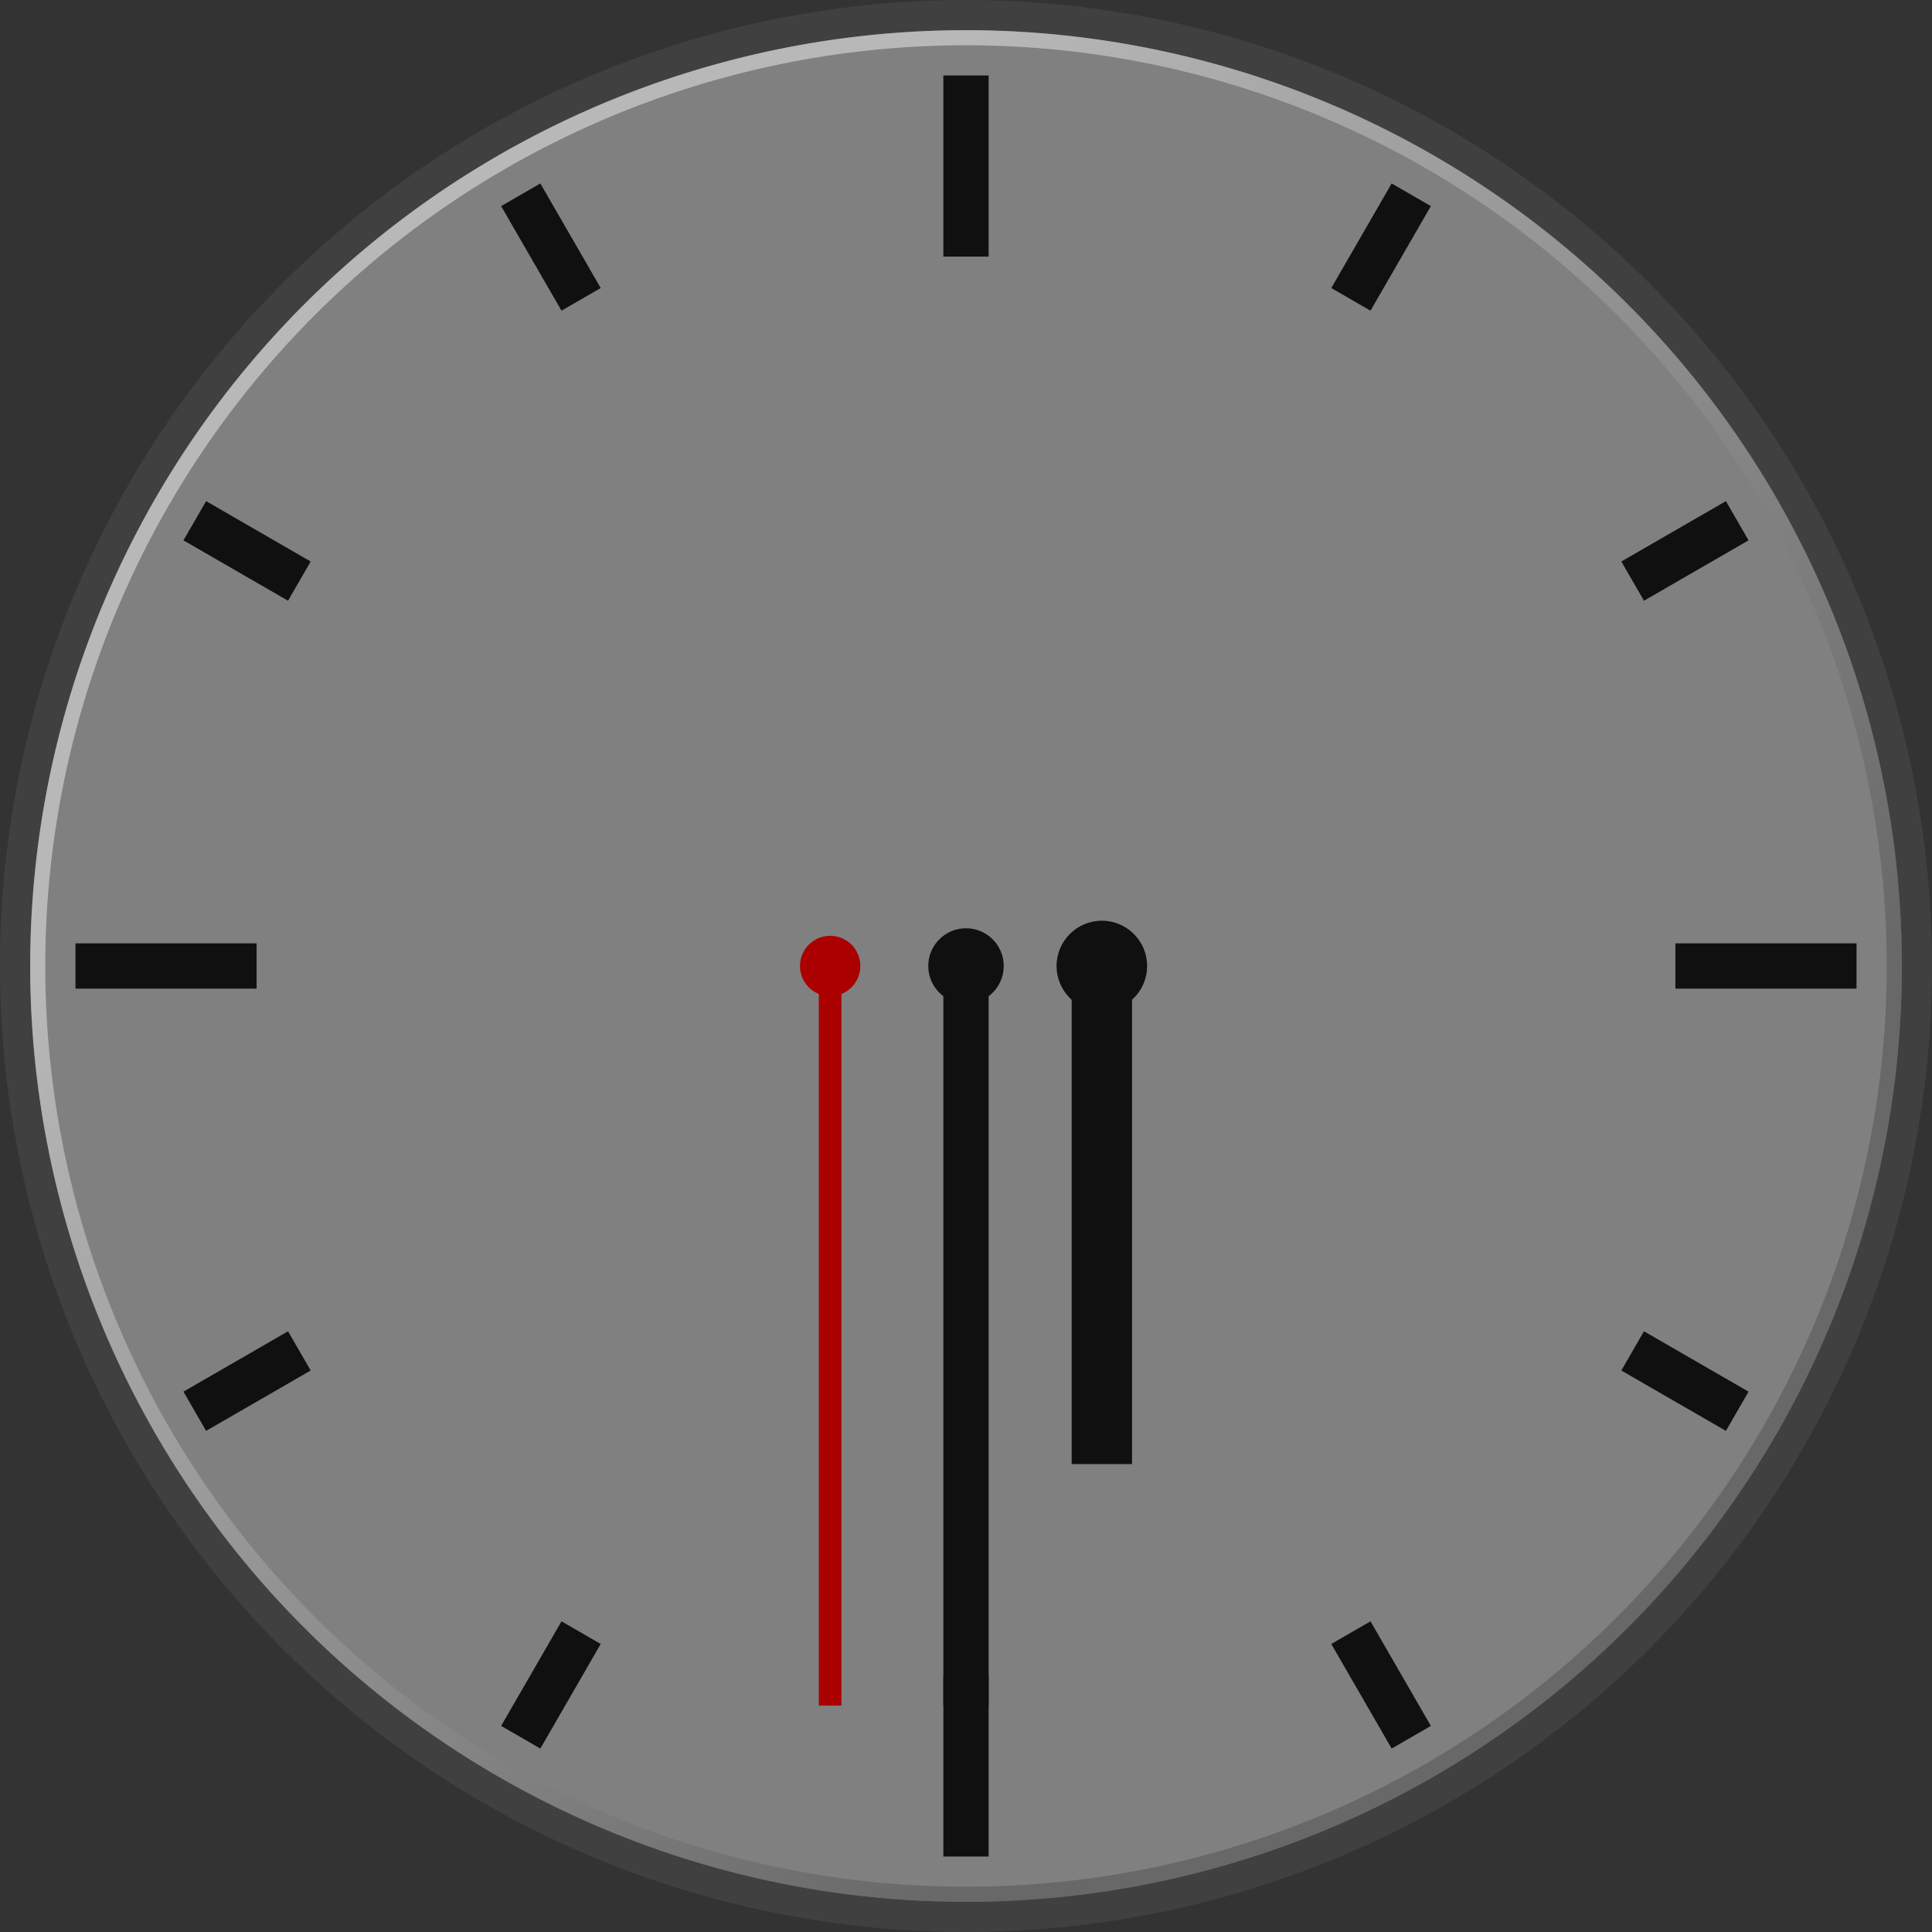<?xml version="1.0" encoding="UTF-8" standalone="no"?>
<!-- Created with Inkscape (http://www.inkscape.org/) -->

<svg
   xmlns:dc="http://purl.org/dc/elements/1.1/"
   xmlns:cc="http://creativecommons.org/ns#"
   xmlns:rdf="http://www.w3.org/1999/02/22-rdf-syntax-ns#"
   xmlns:svg="http://www.w3.org/2000/svg"
   xmlns="http://www.w3.org/2000/svg"
   xmlns:xlink="http://www.w3.org/1999/xlink"
   xmlns:sodipodi="http://sodipodi.sourceforge.net/DTD/sodipodi-0.dtd"
   xmlns:inkscape="http://www.inkscape.org/namespaces/inkscape"
   height="128"
   width="128"
   id="svg3124"
   sodipodi:version="0.32"
   inkscape:version="0.92.1 r15371"
   version="1.0"
   sodipodi:docname="clock.svg"
   inkscape:output_extension="org.inkscape.output.svg.inkscape">
  <rect width="100%" height="100%" fill="#333333" stroke="none"/>
  <sodipodi:namedview
     id="base"
     pagecolor="#a060a0"
     bordercolor="#646064"
     borderopacity="1.0"
     inkscape:pageopacity="0.5"
     inkscape:pageshadow="2"
     inkscape:cx="26"
     inkscape:cy="26"
     inkscape:zoom="15.596154"
     inkscape:document-units="px"
     inkscape:current-layer="layer1"
     showgrid="true"
     gridtolerance="10000"
     inkscape:grid-points="true"
     inkscape:window-width="1866"
     inkscape:window-height="1055"
     inkscape:window-x="0"
     inkscape:window-y="0"
     showguides="true"
     inkscape:guide-bbox="true"
     inkscape:window-maximized="1"
     fit-margin-top="0"
     fit-margin-left="0"
     fit-margin-right="0"
     fit-margin-bottom="0"
     inkscape:snap-bbox="true"
     inkscape:bbox-nodes="true"
     inkscape:snap-bbox-midpoints="true"
     inkscape:snap-nodes="true"
     inkscape:snap-others="false"
     inkscape:snap-grids="true"
     inkscape:bbox-paths="false">
    <inkscape:grid
       originy="-124"
       originx="-204"
       snapvisiblegridlinesonly="true"
       empspacing="5"
       type="xygrid"
       id="grid3133"
       visible="true"
       enabled="true"
       spacingx="1"
       spacingy="1" />
  </sodipodi:namedview>
  <defs
     id="defs3126">
    <linearGradient
       inkscape:collect="always"
       id="linearGradient4601">
      <stop
         style="stop-color:#f0f0f0;stop-opacity:1"
         offset="0"
         id="stop4597" />
      <stop
         style="stop-color:#505050;stop-opacity:1"
         offset="1"
         id="stop4599" />
    </linearGradient>
    <linearGradient
       id="linearGradient5384">
      <stop
         style="stop-color:#000000;stop-opacity:1;"
         offset="0"
         id="stop5386" />
      <stop
         style="stop-color:#ffffff;stop-opacity:1;"
         offset="1"
         id="stop5388" />
    </linearGradient>
    <linearGradient
       id="linearGradient5384-4">
      <stop
         style="stop-color:#000000;stop-opacity:1;"
         offset="0"
         id="stop5386-8" />
      <stop
         style="stop-color:#ffffff;stop-opacity:1;"
         offset="1"
         id="stop5388-1" />
    </linearGradient>
    <linearGradient
       id="linearGradient5384-0">
      <stop
         style="stop-color:#000000;stop-opacity:1;"
         offset="0"
         id="stop5386-4" />
      <stop
         style="stop-color:#ffffff;stop-opacity:1;"
         offset="1"
         id="stop5388-4" />
    </linearGradient>
    <linearGradient
       id="linearGradient5384-6">
      <stop
         style="stop-color:#000000;stop-opacity:1;"
         offset="0"
         id="stop5386-2" />
      <stop
         style="stop-color:#ffffff;stop-opacity:1;"
         offset="1"
         id="stop5388-9" />
    </linearGradient>
    <linearGradient
       inkscape:collect="always"
       xlink:href="#linearGradient4601"
       id="linearGradient4603"
       x1="170.5"
       y1="-149.138"
       x2="231.5"
       y2="-88.138"
       gradientUnits="userSpaceOnUse" />
  </defs>
  <g
     inkscape:groupmode="layer"
     inkscape:label="Warstwa 1"
     id="layer1"
     transform="translate(-167.5,213.138)">
    <g
       id="ClockFace"
       inkscape:label="#g4815">
      <g
         id="g4608">
        <circle
           style="opacity:1;vector-effect:none;fill:#808080;fill-opacity:1;stroke:none;stroke-width:2.52px;stroke-linecap:butt;stroke-linejoin:miter;stroke-miterlimit:4;stroke-dasharray:none;stroke-dashoffset:0;stroke-opacity:1;marker:none"
           id="path4548-5"
           cx="231.5"
           cy="-149.138"
           r="63" />
        <path
           style="opacity:1;vector-effect:none;fill:#404040;fill-opacity:1;stroke:none;stroke-width:2.56px;stroke-linecap:butt;stroke-linejoin:miter;stroke-miterlimit:4;stroke-dasharray:none;stroke-dashoffset:0;stroke-opacity:1;marker:none"
           d="m 231.5,-213.138 a 64,64 0 0 0 -64,64 64,64 0 0 0 64,64 64,64 0 0 0 64,-64 64,64 0 0 0 -64,-64 z m 0,2 a 62,62 0 0 1 62,62 62,62 0 0 1 -62,62 62,62 0 0 1 -62,-62 62,62 0 0 1 62,-62 z"
           id="path4548-6"
           inkscape:connector-curvature="0" />
        <path
           style="opacity:0.5;vector-effect:none;fill:url(#linearGradient4603);fill-opacity:1;stroke:none;stroke-width:2.48px;stroke-linecap:butt;stroke-linejoin:miter;stroke-miterlimit:4;stroke-dasharray:none;stroke-dashoffset:0;stroke-opacity:1;marker:none"
           d="m 231.5,-211.138 a 62,62 0 0 0 -62,62 62,62 0 0 0 62,62 62,62 0 0 0 62,-62 62,62 0 0 0 -62,-62 z m 0,1 a 61,61 0 0 1 61,61 61,61 0 0 1 -61,61 61,61 0 0 1 -61,-61 61,61 0 0 1 61,-61 z"
           id="path4548-35"
           inkscape:connector-curvature="0" />
      </g>
      <g
         id="g4796">
        <rect
           style="opacity:1;vector-effect:none;fill:#101010;fill-opacity:1;stroke:none;stroke-width:0.75px;stroke-linecap:butt;stroke-linejoin:miter;stroke-miterlimit:4;stroke-dasharray:none;stroke-dashoffset:0;stroke-opacity:1;marker:none"
           id="rect4610"
           width="3"
           height="12"
           x="230"
           y="-208.138" />
        <rect
           style="opacity:1;vector-effect:none;fill:#101010;fill-opacity:1;stroke:none;stroke-width:0.75px;stroke-linecap:butt;stroke-linejoin:miter;stroke-miterlimit:4;stroke-dasharray:none;stroke-dashoffset:0;stroke-opacity:1;marker:none"
           id="rect4610-3"
           width="3"
           height="12"
           x="230"
           y="-102.138" />
        <rect
           y="172.5"
           x="147.638"
           height="12"
           width="3"
           id="rect4764"
           style="opacity:1;vector-effect:none;fill:#101010;fill-opacity:1;stroke:none;stroke-width:0.75px;stroke-linecap:butt;stroke-linejoin:miter;stroke-miterlimit:4;stroke-dasharray:none;stroke-dashoffset:0;stroke-opacity:1;marker:none"
           transform="rotate(-90)" />
        <rect
           y="278.5"
           x="147.638"
           height="12"
           width="3"
           id="rect4766"
           style="opacity:1;vector-effect:none;fill:#101010;fill-opacity:1;stroke:none;stroke-width:0.75px;stroke-linecap:butt;stroke-linejoin:miter;stroke-miterlimit:4;stroke-dasharray:none;stroke-dashoffset:0;stroke-opacity:1;marker:none"
           transform="rotate(-90)" />
        <rect
           y="-303.907"
           x="124.416"
           height="8"
           width="3"
           id="rect4768"
           style="opacity:1;vector-effect:none;fill:#101010;fill-opacity:1;stroke:none;stroke-width:0.612px;stroke-linecap:butt;stroke-linejoin:miter;stroke-miterlimit:4;stroke-dasharray:none;stroke-dashoffset:0;stroke-opacity:1;marker:none"
           transform="rotate(30)" />
        <rect
           y="-193.907"
           x="124.416"
           height="8"
           width="3"
           id="rect4770"
           style="opacity:1;vector-effect:none;fill:#101010;fill-opacity:1;stroke:none;stroke-width:0.612px;stroke-linecap:butt;stroke-linejoin:miter;stroke-miterlimit:4;stroke-dasharray:none;stroke-dashoffset:0;stroke-opacity:1;marker:none"
           transform="rotate(30)" />
        <rect
           transform="rotate(-60)"
           style="opacity:1;vector-effect:none;fill:#101010;fill-opacity:1;stroke:none;stroke-width:0.612px;stroke-linecap:butt;stroke-linejoin:miter;stroke-miterlimit:4;stroke-dasharray:none;stroke-dashoffset:0;stroke-opacity:1;marker:none"
           id="rect4772"
           width="3"
           height="8"
           x="243.407"
           y="66.916" />
        <rect
           transform="rotate(-60)"
           style="opacity:1;vector-effect:none;fill:#101010;fill-opacity:1;stroke:none;stroke-width:0.612px;stroke-linecap:butt;stroke-linejoin:miter;stroke-miterlimit:4;stroke-dasharray:none;stroke-dashoffset:0;stroke-opacity:1;marker:none"
           id="rect4774"
           width="3"
           height="8"
           x="243.407"
           y="176.916" />
        <rect
           style="opacity:1;vector-effect:none;fill:#101010;fill-opacity:1;stroke:none;stroke-width:0.612px;stroke-linecap:butt;stroke-linejoin:miter;stroke-miterlimit:4;stroke-dasharray:none;stroke-dashoffset:0;stroke-opacity:1;marker:none"
           id="rect4776"
           width="3"
           height="8"
           x="273.554"
           y="-72.407"
           transform="rotate(-30)" />
        <rect
           style="opacity:1;vector-effect:none;fill:#101010;fill-opacity:1;stroke:none;stroke-width:0.612px;stroke-linecap:butt;stroke-linejoin:miter;stroke-miterlimit:4;stroke-dasharray:none;stroke-dashoffset:0;stroke-opacity:1;marker:none"
           id="rect4778"
           width="3"
           height="8"
           x="273.554"
           y="37.593"
           transform="rotate(-30)" />
        <rect
           y="216.054"
           x="11.907"
           height="8"
           width="3"
           id="rect4780"
           style="opacity:1;vector-effect:none;fill:#101010;fill-opacity:1;stroke:none;stroke-width:0.612px;stroke-linecap:butt;stroke-linejoin:miter;stroke-miterlimit:4;stroke-dasharray:none;stroke-dashoffset:0;stroke-opacity:1;marker:none"
           transform="rotate(-120)" />
        <rect
           y="326.054"
           x="11.907"
           height="8"
           width="3"
           id="rect4782"
           style="opacity:1;vector-effect:none;fill:#101010;fill-opacity:1;stroke:none;stroke-width:0.612px;stroke-linecap:butt;stroke-linejoin:miter;stroke-miterlimit:4;stroke-dasharray:none;stroke-dashoffset:0;stroke-opacity:1;marker:none"
           transform="rotate(-120)" />
      </g>
    </g>
    <g
       transform="translate(5.646,-47.28)"
       id="MinuteHand"
       style="fill:#101010;fill-opacity:1"
       inkscape:label="#g4179">
      <circle
         id="path4143"
         style="color:#000000;display:inline;overflow:visible;visibility:visible;fill:#101010;fill-opacity:1;fill-rule:nonzero;stroke:none;stroke-width:1.25;marker:none;enable-background:accumulate"
         cx="225.854"
         cy="-101.858"
         r="2.5" />
      <rect
         y="-101.858"
         x="224.354"
         height="49"
         width="3"
         id="rect3373"
         style="color:#000000;display:inline;overflow:visible;visibility:visible;fill:#101010;fill-opacity:1;fill-rule:nonzero;stroke:none;stroke-width:3.742;marker:none;enable-background:accumulate" />
    </g>
    <g
       inkscape:label="#g4179"
       style="fill:#aa0000;fill-opacity:1"
       id="SecondHand"
       transform="translate(-3.354,-47.28)">
      <ellipse
         cy="-101.858"
         cx="225.854"
         style="color:#000000;display:inline;overflow:visible;visibility:visible;fill:#aa0000;fill-opacity:1;fill-rule:nonzero;stroke:none;stroke-width:1;marker:none;enable-background:accumulate"
         id="circle4817"
         rx="2"
         ry="2" />
      <rect
         style="color:#000000;display:inline;overflow:visible;visibility:visible;fill:#aa0000;fill-opacity:1;fill-rule:nonzero;stroke:none;stroke-width:2.646;marker:none;enable-background:accumulate"
         id="rect4819"
         width="1.5"
         height="49"
         x="225.104"
         y="-101.858" />
    </g>
    <g
       inkscape:label="#g4179"
       style="fill:#101010;fill-opacity:1"
       id="HourHand"
       transform="translate(14.646,-47.28)">
      <ellipse
         cy="-101.858"
         cx="225.854"
         style="color:#000000;display:inline;overflow:visible;visibility:visible;fill:#101010;fill-opacity:1;fill-rule:nonzero;stroke:none;stroke-width:1.5;marker:none;enable-background:accumulate"
         id="circle4823"
         rx="3"
         ry="3" />
      <rect
         style="color:#000000;display:inline;overflow:visible;visibility:visible;fill:#101010;fill-opacity:1;fill-rule:nonzero;stroke:none;stroke-width:3.546;marker:none;enable-background:accumulate"
         id="rect4825"
         width="4"
         height="33"
         x="223.854"
         y="-101.858" />
    </g>
  </g>
</svg>
